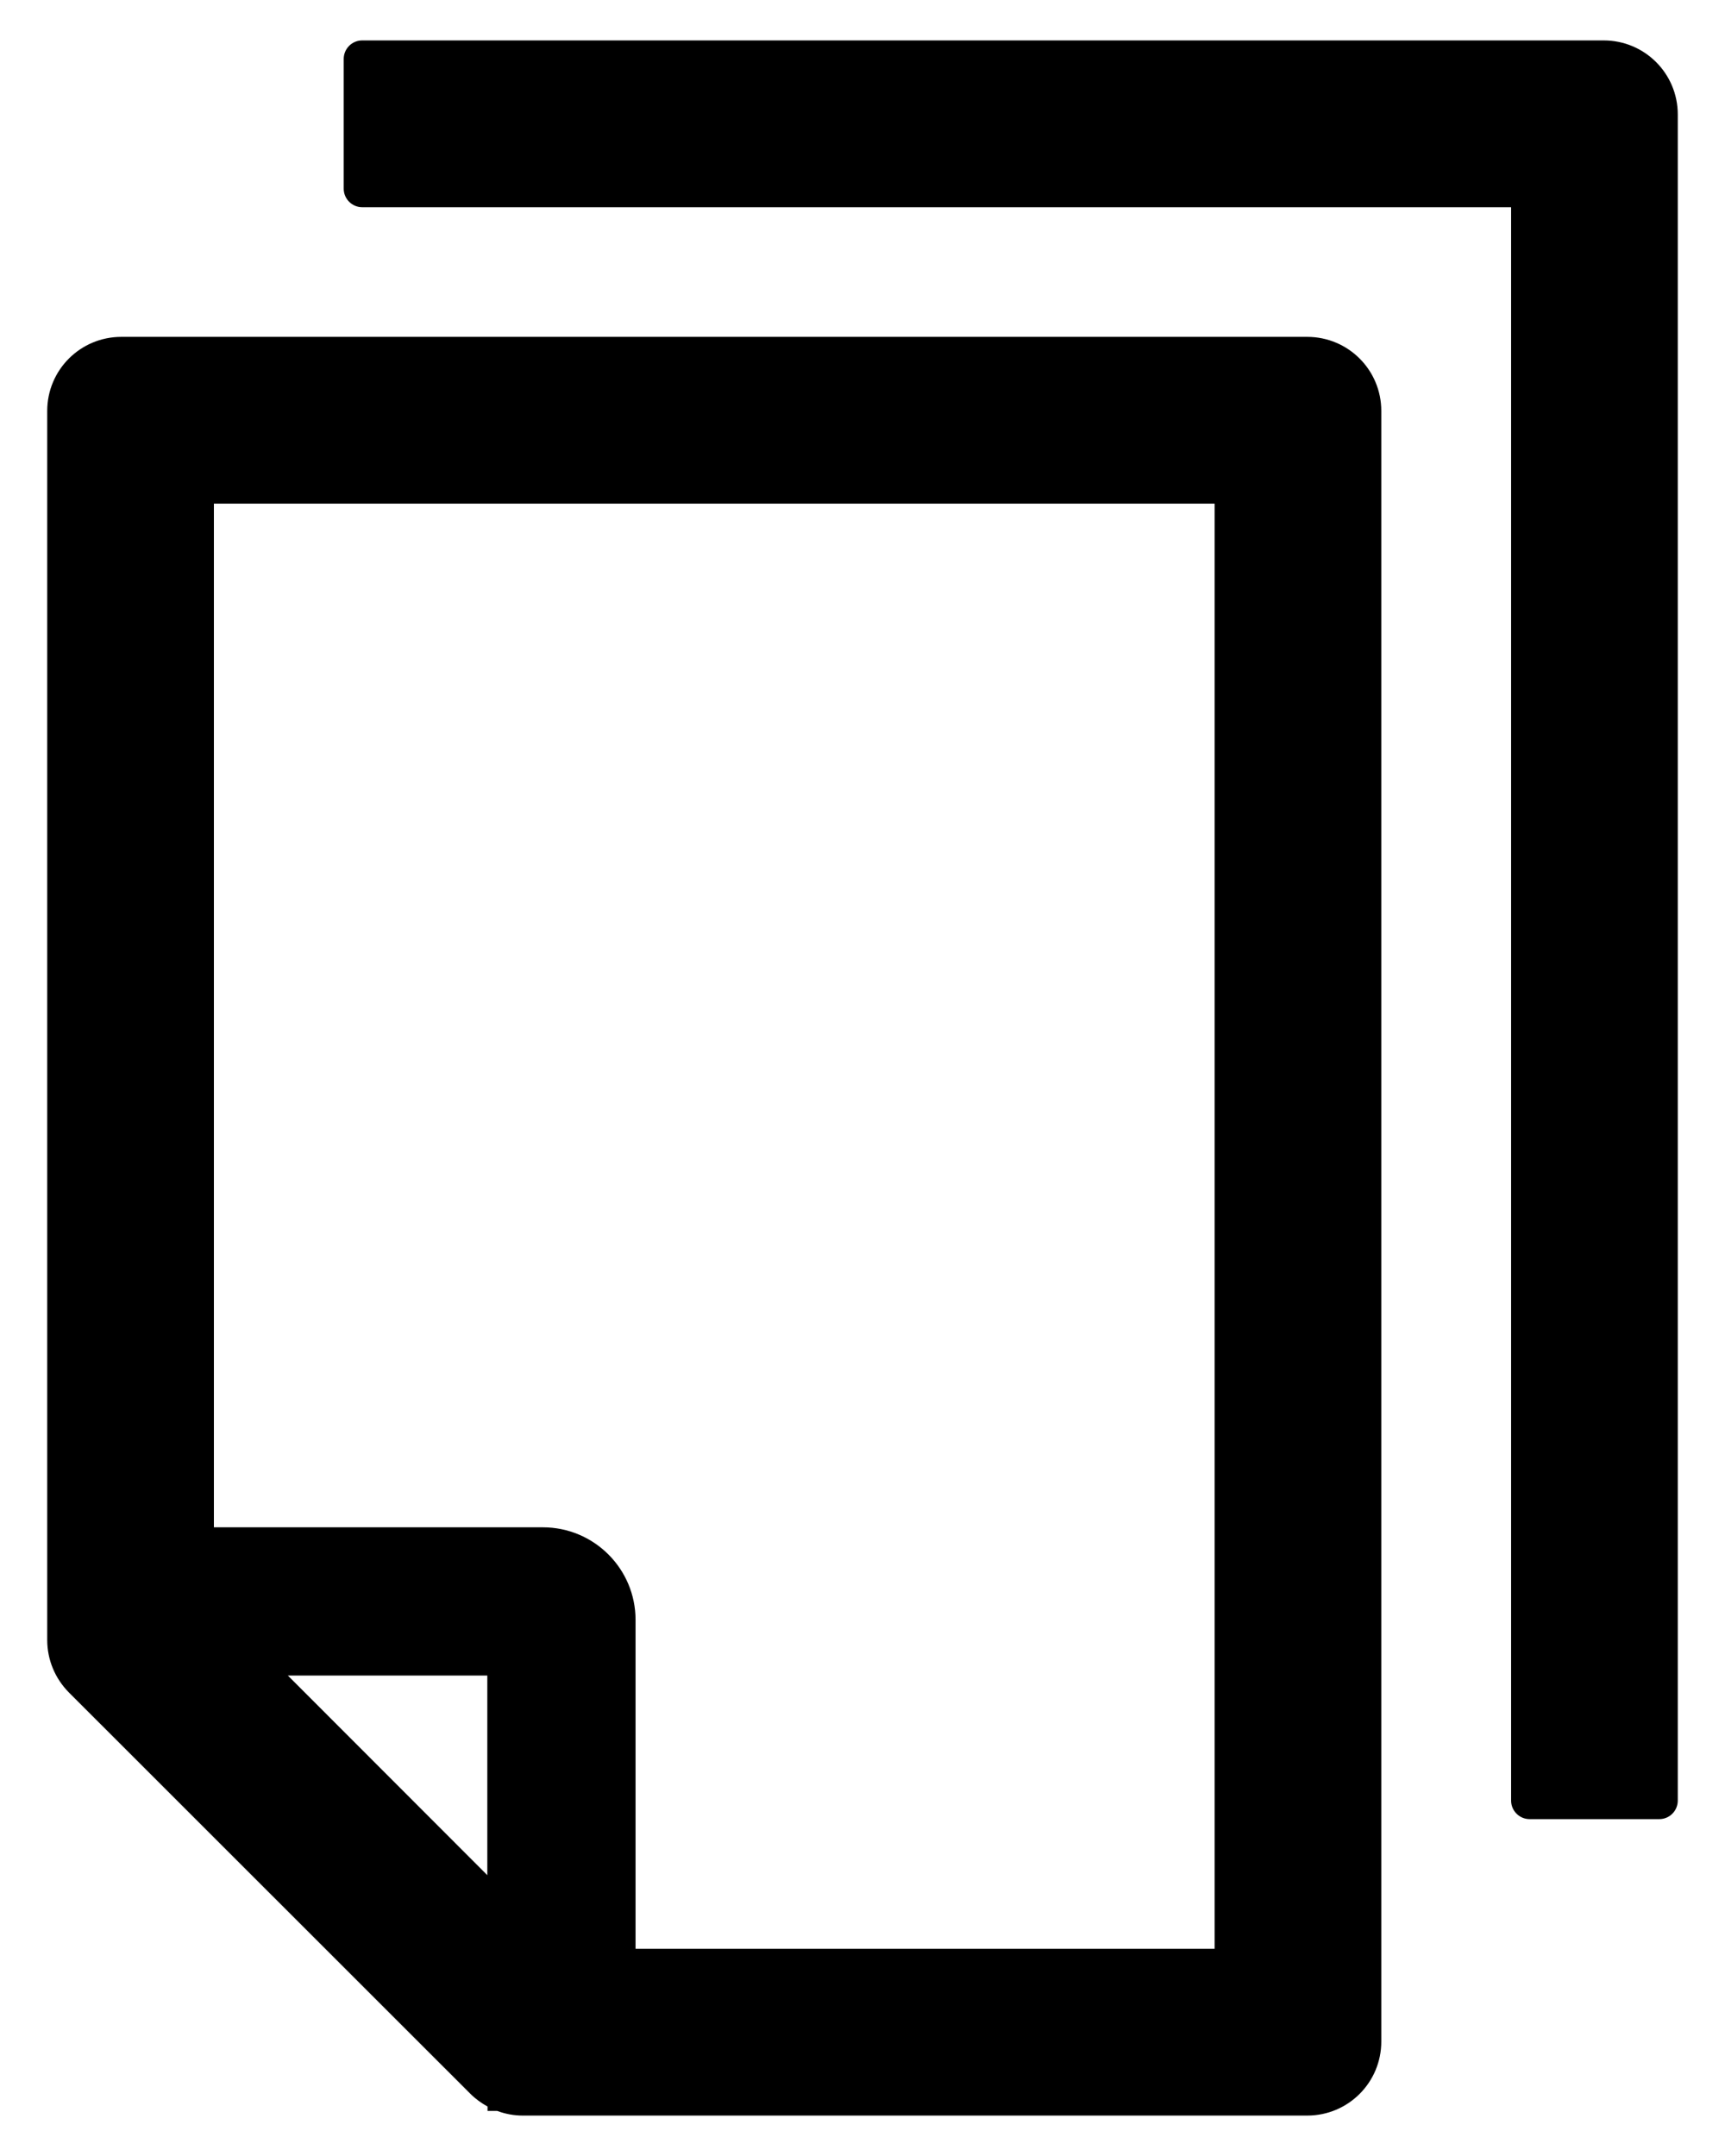 
<svg viewBox="0 0 16 20" fill="none" xmlns="http://www.w3.org/2000/svg">
  <path d="M14.875 0.375H3.359C3.265 0.375 3.188 0.452 3.188 0.547V1.75C3.188 1.845 3.265 1.922 3.359 1.922H14.016V16.703C14.016 16.798 14.093 16.875 14.188 16.875H15.391C15.485 16.875 15.562 16.798 15.562 16.703V1.062C15.562 0.682 15.255 0.375 14.875 0.375ZM12.125 3.125H1.125C0.745 3.125 0.438 3.432 0.438 3.812V15.214C0.438 15.397 0.511 15.571 0.639 15.7L4.363 19.423C4.41 19.47 4.464 19.509 4.522 19.541V19.582H4.612C4.687 19.61 4.767 19.625 4.848 19.625H12.125C12.505 19.625 12.812 19.318 12.812 18.938V3.812C12.812 3.432 12.505 3.125 12.125 3.125ZM4.52 17.395L2.67 15.543H4.52V17.395ZM11.266 18.078H5.895V15.027C5.895 14.553 5.51 14.168 5.035 14.168H1.984V4.672H11.266V18.078Z" fill="currentColor"/>
</svg>
